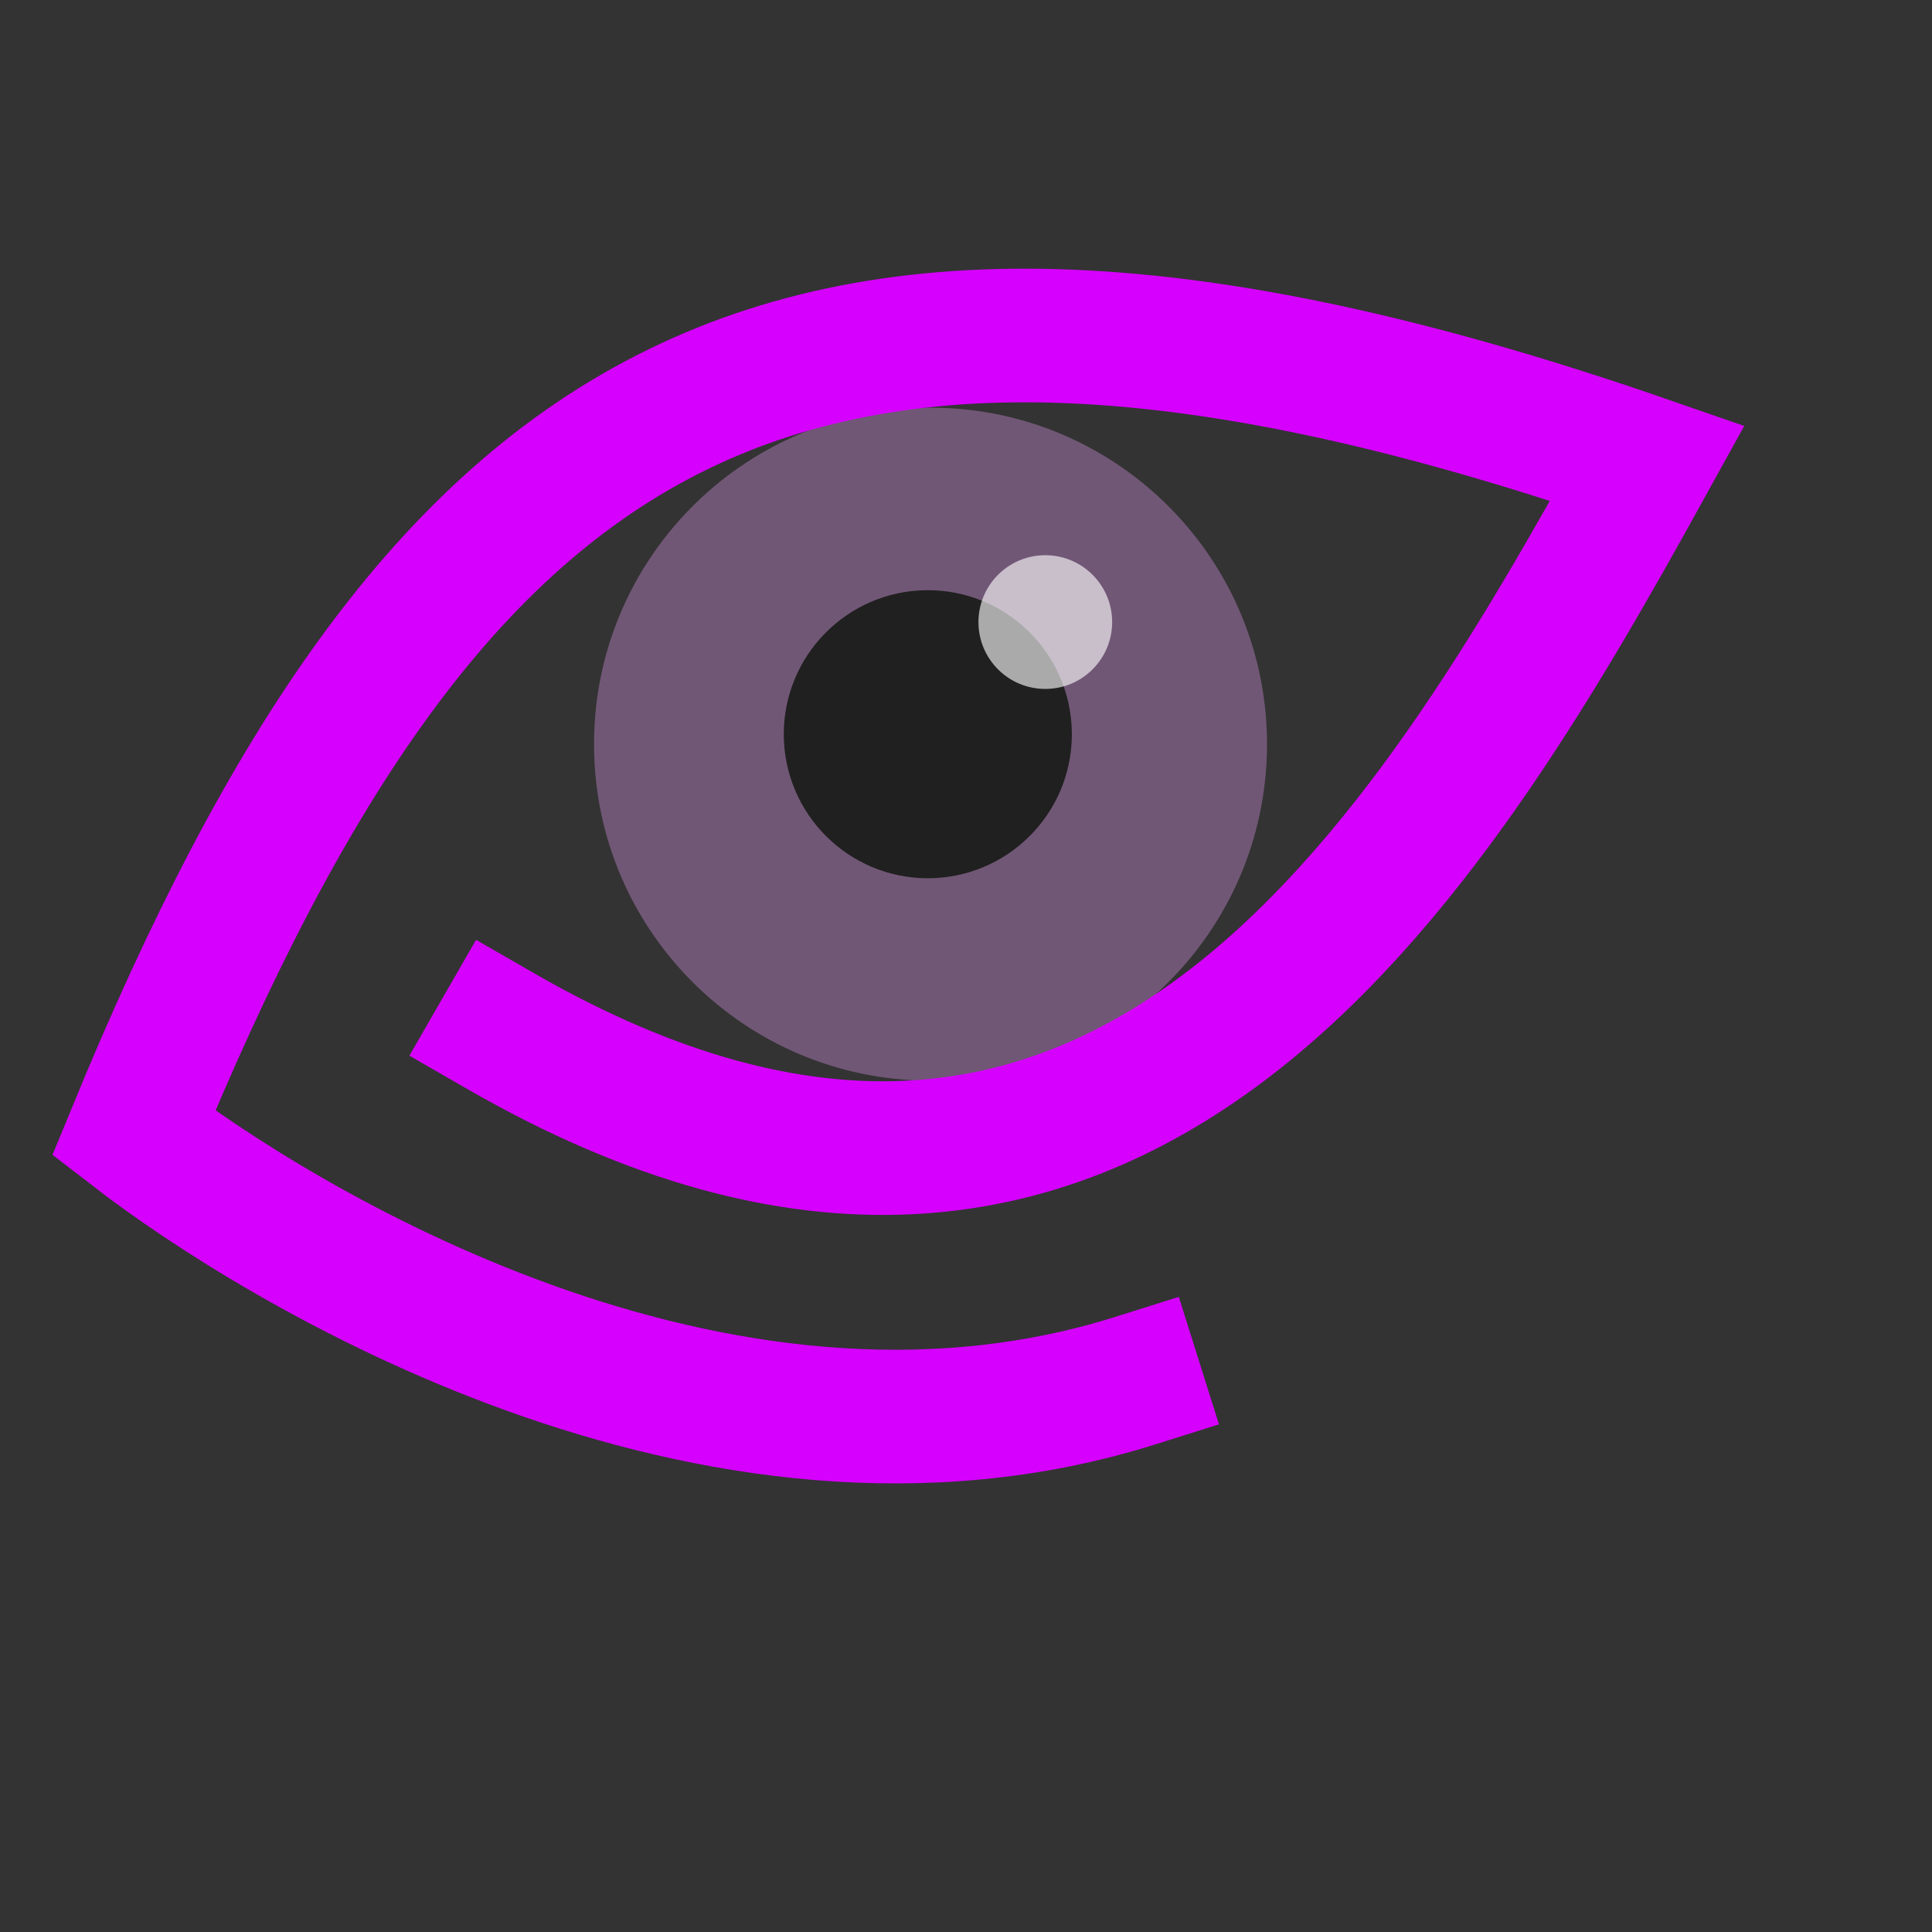 <?xml version="1.0" standalone="no"?>
<!DOCTYPE svg PUBLIC "-//W3C//DTD SVG 20010904//EN" "http://www.w3.org/TR/2001/REC-SVG-20010904/DTD/svg10.dtd">
<!-- Created using Karbon, part of Calligra: http://www.calligra.org/karbon -->
<svg xmlns="http://www.w3.org/2000/svg" xmlns:xlink="http://www.w3.org/1999/xlink" width="38.4pt" height="38.4pt">
<rect width="100%" height="100%" fill="#333333" stroke="none"/>
<defs/>
<g id="layer1">
  <path id="shape0" transform="matrix(1 0.009 -0.009 1 15.823 10.724)" fill="#816087" fill-opacity="0.8" fill-rule="evenodd" stroke="#9800b6" stroke-width="0" stroke-linecap="square" stroke-linejoin="miter" stroke-miterlimit="2.013" d="M17.831 8.685C17.703 3.785 13.644 -0.094 8.743 0.002C3.842 0.097 -0.063 4.131 0.001 9.033C0.064 13.934 4.073 17.865 8.975 17.834C13.877 17.802 17.834 13.819 17.834 8.917"/>
  <path id="shape1" transform="matrix(0.976 -0.216 0.216 0.976 0.06 14.291)" fill="none" stroke="#d600ff" stroke-width="3.543" stroke-linecap="square" stroke-linejoin="miter" stroke-miterlimit="2.013" d="M10.083 15.586C23.965 28.264 35.055 16.491 43.02 7.453C22.249 -5.327 12.033 -1.178 0 16.124C3.026 19.752 12.804 29.294 24.504 28.27"/>
  <path id="shape3" transform="matrix(1 0.008 -0.008 1 20.802 15.61)" fill="#202020" fill-rule="evenodd" stroke="#9800b6" stroke-width="0" stroke-linecap="square" stroke-linejoin="miter" stroke-miterlimit="2" d="M7.632 3.718C7.578 1.62 5.84 -0.04 3.742 0.001C1.645 0.042 -0.027 1.768 0 3.866C0.028 5.964 1.743 7.647 3.842 7.634C5.94 7.62 7.634 5.915 7.634 3.817"/>
  <path id="shape2" transform="translate(25.93, 14.714)" fill="#ffffff" fill-opacity="0.62" fill-rule="evenodd" stroke="#9800b6" stroke-width="0" stroke-linecap="square" stroke-linejoin="miter" stroke-miterlimit="2" d="M3.543 1.726C3.517 0.752 2.711 -0.019 1.737 0C0.763 0.019 -0.012 0.821 0 1.795C0.013 2.769 0.809 3.55 1.783 3.543C2.757 3.537 3.543 2.746 3.543 1.772"/>
 </g>
</svg>
